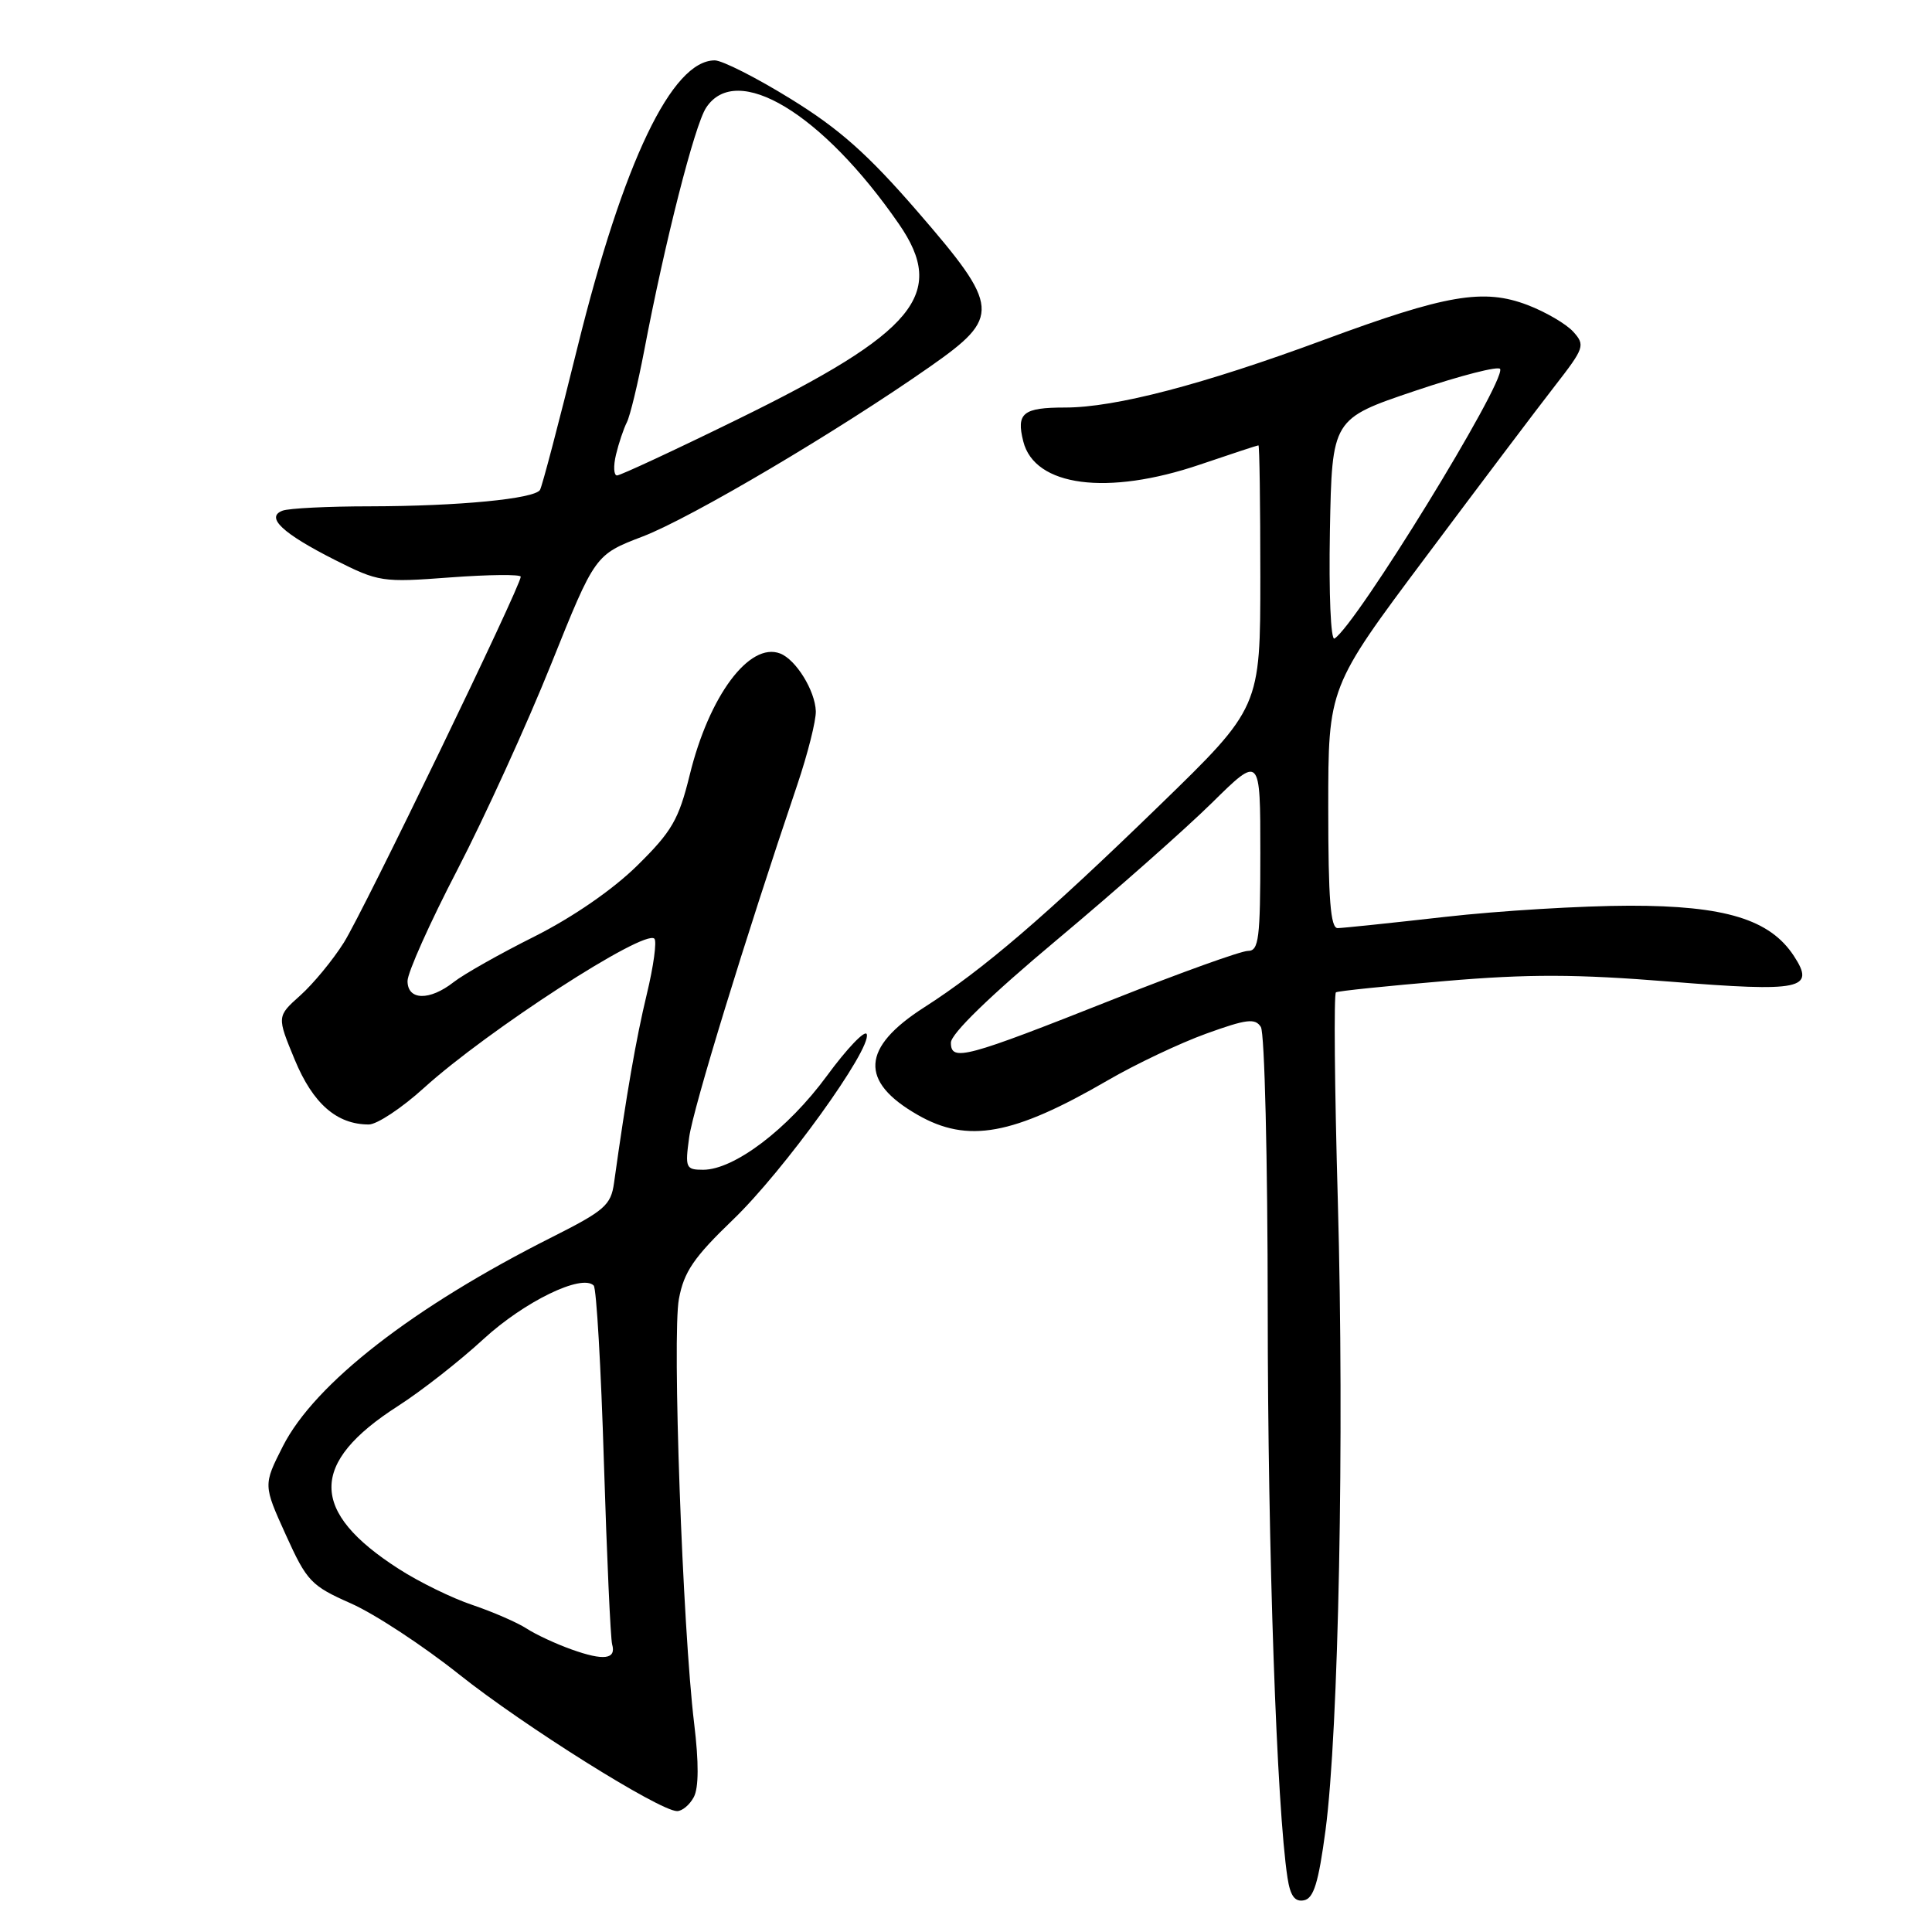 <?xml version="1.0" encoding="UTF-8" standalone="no"?>
<!DOCTYPE svg PUBLIC "-//W3C//DTD SVG 1.1//EN" "http://www.w3.org/Graphics/SVG/1.1/DTD/svg11.dtd" >
<svg xmlns="http://www.w3.org/2000/svg" xmlns:xlink="http://www.w3.org/1999/xlink" version="1.1" viewBox="0 0 256 256">
 <g >
 <path fill="currentColor"
d=" M 175.64 242.50 C 177.38 229.32 178.14 190.43 177.27 159.15 C 176.84 144.11 176.73 131.66 177.02 131.49 C 177.30 131.31 183.83 130.64 191.52 129.99 C 202.52 129.05 208.87 129.07 221.28 130.07 C 238.73 131.47 240.59 131.08 237.70 126.67 C 234.53 121.82 228.56 120.00 215.93 120.01 C 209.65 120.02 198.65 120.68 191.50 121.49 C 184.35 122.30 177.94 122.97 177.25 122.98 C 176.30 123.00 176.00 119.15 176.00 107.04 C 176.00 91.07 176.00 91.07 188.93 73.79 C 196.04 64.28 203.72 54.10 206.01 51.16 C 209.95 46.09 210.07 45.74 208.46 43.95 C 207.52 42.92 204.80 41.33 202.42 40.42 C 196.58 38.19 191.64 39.03 175.43 45.03 C 159.40 50.96 147.78 54.00 141.14 54.00 C 135.54 54.00 134.64 54.73 135.59 58.49 C 137.09 64.47 146.73 65.73 159.00 61.56 C 163.12 60.16 166.61 59.01 166.75 59.01 C 166.89 59.00 167.00 66.82 167.00 76.37 C 167.00 93.75 167.00 93.75 153.62 106.74 C 138.45 121.47 130.27 128.48 122.46 133.48 C 114.12 138.82 113.85 143.30 121.60 147.73 C 128.23 151.53 134.22 150.44 146.75 143.17 C 150.46 141.01 156.35 138.22 159.84 136.96 C 165.18 135.03 166.32 134.89 167.07 136.08 C 167.57 136.86 167.97 153.70 167.98 173.50 C 167.99 205.56 169.17 239.49 170.60 248.81 C 170.97 251.22 171.57 252.04 172.78 251.80 C 174.07 251.55 174.71 249.48 175.64 242.50 Z  M 91.93 238.13 C 92.59 236.90 92.61 233.57 91.98 228.38 C 90.45 215.77 89.05 176.91 89.96 172.11 C 90.63 168.51 91.94 166.60 97.14 161.60 C 103.85 155.15 115.50 138.99 114.85 137.04 C 114.64 136.41 112.25 138.90 109.55 142.58 C 104.39 149.61 97.28 155.00 93.17 155.00 C 90.87 155.00 90.76 154.75 91.32 150.69 C 91.85 146.83 98.71 124.47 105.64 104.00 C 107.03 99.88 108.14 95.48 108.10 94.23 C 108.00 91.50 105.46 87.39 103.37 86.59 C 99.30 85.03 93.95 92.21 91.39 102.69 C 89.93 108.62 89.03 110.17 84.43 114.70 C 81.20 117.88 75.89 121.54 70.82 124.09 C 66.24 126.38 61.43 129.10 60.12 130.13 C 56.92 132.64 54.00 132.57 54.00 129.99 C 54.00 128.88 56.97 122.24 60.61 115.24 C 64.24 108.23 69.83 95.97 73.03 88.00 C 78.85 73.50 78.85 73.50 85.18 71.08 C 91.61 68.61 111.01 57.14 123.25 48.57 C 132.66 41.98 132.56 40.72 121.55 28.00 C 115.00 20.44 111.22 17.08 104.80 13.12 C 100.24 10.30 95.70 8.00 94.71 8.00 C 89.03 8.00 82.60 21.44 76.53 45.97 C 74.07 55.94 71.83 64.47 71.55 64.92 C 70.82 66.10 60.75 67.07 49.06 67.09 C 43.48 67.09 38.24 67.35 37.43 67.67 C 35.15 68.54 37.43 70.68 44.37 74.19 C 50.18 77.12 50.64 77.19 59.68 76.51 C 64.81 76.13 69.00 76.09 69.00 76.42 C 69.00 77.67 48.13 120.84 45.56 124.90 C 44.10 127.22 41.50 130.37 39.79 131.90 C 36.68 134.68 36.68 134.68 39.06 140.43 C 41.47 146.24 44.62 149.00 48.87 149.00 C 49.95 149.00 53.24 146.82 56.17 144.16 C 64.53 136.58 85.39 123.06 86.71 124.38 C 87.05 124.72 86.60 128.03 85.70 131.75 C 84.28 137.65 83.01 144.95 81.36 156.76 C 80.95 159.69 80.11 160.42 73.14 163.93 C 54.77 173.17 41.71 183.31 37.48 191.64 C 34.88 196.77 34.88 196.77 37.87 203.37 C 40.67 209.55 41.21 210.12 46.52 212.47 C 49.64 213.85 56.08 218.08 60.84 221.87 C 69.39 228.68 87.36 239.95 89.71 239.98 C 90.38 239.99 91.38 239.16 91.93 238.13 Z  M 126.00 138.16 C 126.00 136.98 131.17 131.96 140.06 124.52 C 147.79 118.05 157.01 109.90 160.56 106.41 C 167.00 100.06 167.00 100.06 167.00 113.03 C 167.00 124.40 166.80 126.00 165.36 126.00 C 164.45 126.00 156.46 128.87 147.61 132.38 C 127.88 140.20 126.00 140.71 126.00 138.16 Z  M 176.22 70.33 C 176.50 55.50 176.50 55.50 187.50 51.79 C 193.55 49.75 198.63 48.45 198.78 48.90 C 199.43 50.74 179.70 82.83 176.83 84.61 C 176.33 84.91 176.07 78.69 176.22 70.33 Z  M 75.76 218.57 C 73.70 217.84 71.00 216.59 69.76 215.78 C 68.52 214.98 65.30 213.58 62.61 212.67 C 59.91 211.77 55.52 209.62 52.84 207.89 C 40.97 200.28 40.95 193.85 52.76 186.29 C 55.79 184.35 60.88 180.37 64.06 177.44 C 69.48 172.46 77.09 168.76 78.67 170.34 C 79.03 170.70 79.64 181.23 80.02 193.75 C 80.41 206.26 80.90 217.12 81.11 217.88 C 81.68 219.87 80.01 220.09 75.76 218.57 Z  M 81.62 60.25 C 81.98 58.74 82.63 56.81 83.06 55.96 C 83.49 55.12 84.52 50.84 85.36 46.46 C 88.09 32.09 92.04 16.59 93.56 14.28 C 97.58 8.13 108.96 14.98 119.11 29.68 C 125.51 38.94 121.32 44.02 97.72 55.57 C 89.38 59.66 82.19 63.00 81.76 63.00 C 81.32 63.00 81.26 61.76 81.62 60.25 Z "/>
</g>
</svg>